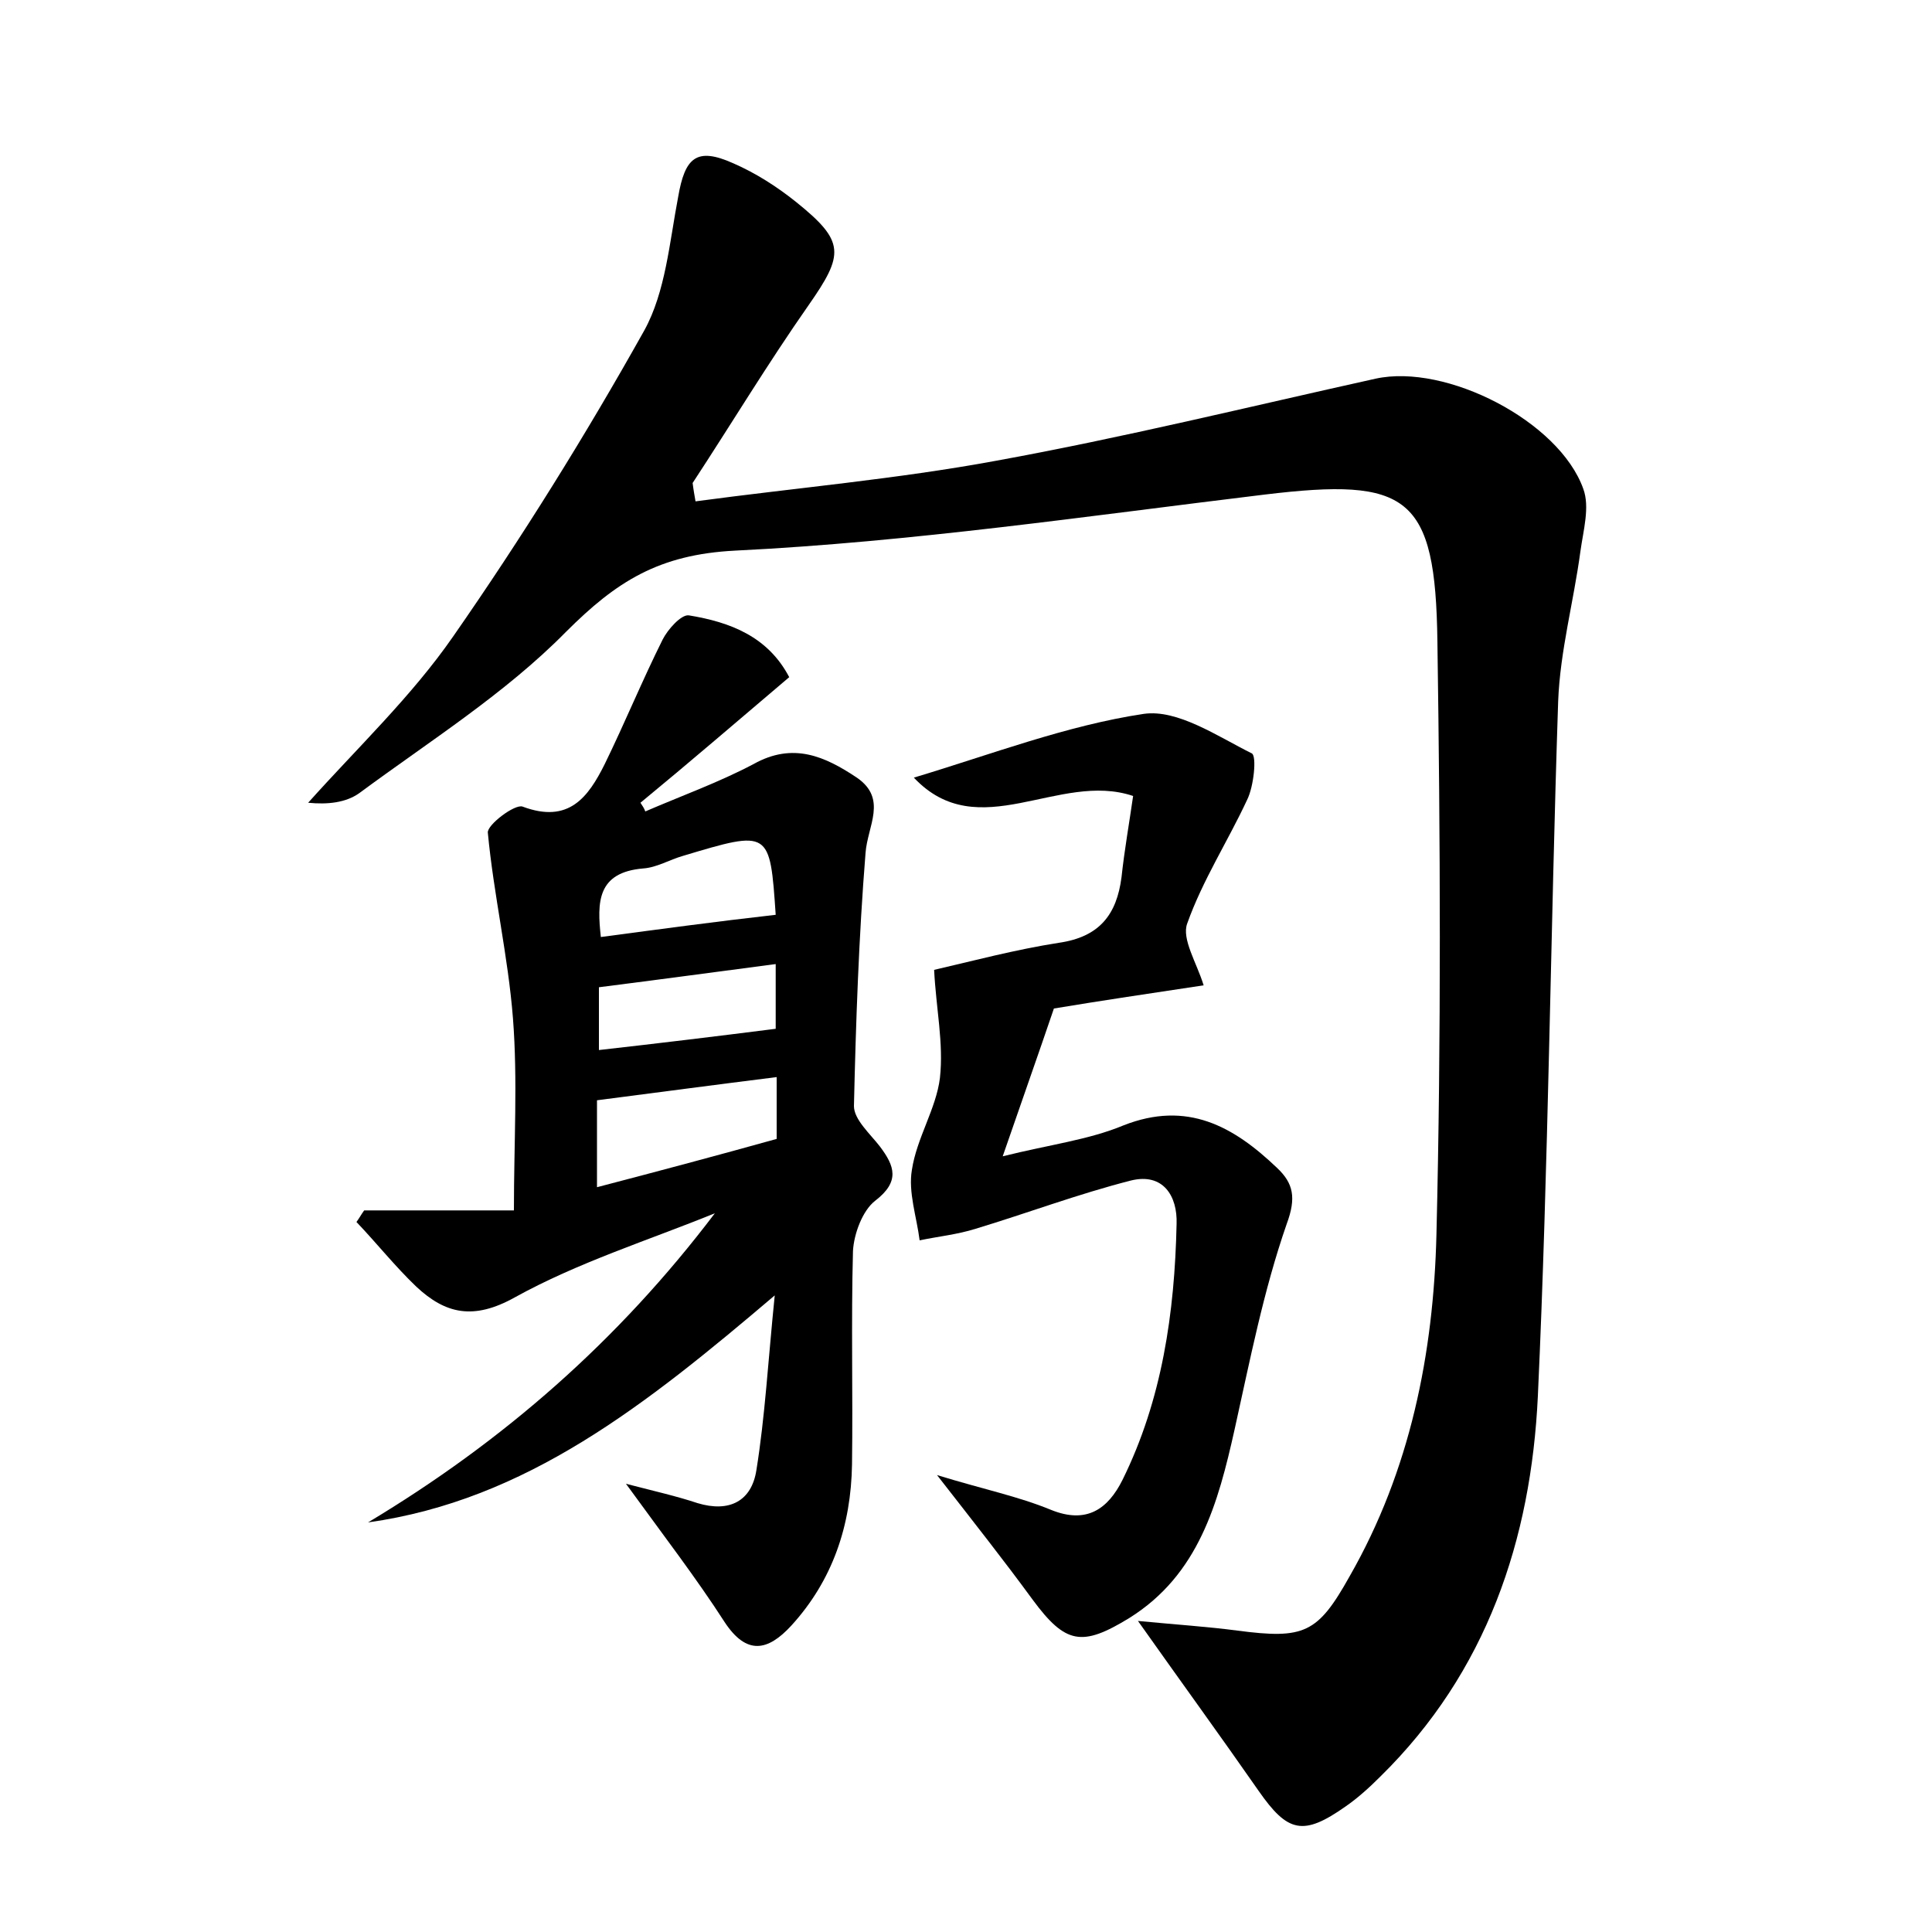 <?xml version="1.0" encoding="utf-8"?>
<!-- Generator: Adobe Illustrator 22.0.0, SVG Export Plug-In . SVG Version: 6.00 Build 0)  -->
<svg version="1.1" id="图层_1" xmlns="http://www.w3.org/2000/svg" xmlns:xlink="http://www.w3.org/1999/xlink" x="0px" y="0px"
	 viewBox="0 0 200 200" style="enable-background:new 0 0 200 200;" xml:space="preserve">
<style type="text/css">
	.st0{fill:#FFFFFF;}
</style>
<g>
	
	<path d="M72,51.9c10.4-1.4,20.8-2.3,31.1-4.2c13.2-2.4,26.2-5.6,39.3-8.5c7.3-1.6,19,4.4,21.5,11.4c0.7,1.9,0,4.3-0.3,6.5
		c-0.7,5.2-2.1,10.3-2.3,15.5c-0.8,24-1,48-2.1,71.9c-0.7,14.9-5.3,28.6-16.3,39.4c-1.1,1.1-2.3,2.2-3.6,3.1c-4.4,3.1-6,2.7-9-1.6
		c-3.9-5.6-7.9-11.1-12.5-17.6c4.2,0.4,7.3,0.6,10.3,1c6.9,0.9,8.3,0.3,11.6-5.6c6.3-11,8.7-23.1,9-35.4c0.5-20.5,0.4-40.9,0.1-61.4
		c-0.2-15.1-3-17-17.9-15.2c-18.2,2.2-36.5,4.9-54.8,5.8c-7.9,0.4-12.3,3.2-17.5,8.4c-6.3,6.4-14.1,11.3-21.4,16.7
		c-1.4,1-3.3,1.2-5.3,1c5.1-5.7,10.7-11,15-17.2c7.1-10.2,13.7-20.8,19.8-31.7c2.2-4,2.6-9.1,3.5-13.8c0.7-4.1,1.9-5.2,5.7-3.5
		c2.3,1,4.5,2.4,6.5,4c5.1,4.1,5,5.4,1.3,10.7c-4.2,6-8,12.3-12,18.4C71.8,50.8,71.9,51.3,72,51.9z"/>
	<path d="M38.1,157.6c14-8.4,25.9-18.8,35.9-32c-6.9,2.8-14.2,5.1-20.7,8.7c-4.3,2.4-7.2,1.7-10.2-1.1c-2.2-2.1-4.1-4.5-6.2-6.7
		c0.3-0.4,0.5-0.8,0.8-1.2c5.1,0,10.3,0,15.5,0c0-7,0.4-13.5-0.1-19.9c-0.5-6.4-2-12.8-2.6-19.2c-0.1-0.8,2.8-3,3.6-2.7
		c4.8,1.8,6.8-1,8.5-4.4c2.1-4.3,3.9-8.7,6-12.9c0.5-1,1.9-2.6,2.7-2.5c4.3,0.7,8.2,2.2,10.4,6.4c-5.3,4.5-10.3,8.8-15.4,13
		c0.2,0.3,0.4,0.6,0.5,0.9c3.7-1.6,7.6-3,11.2-4.9c4.1-2.3,7.4-0.8,10.7,1.4c3.2,2.2,1.1,5,0.9,7.8c-0.7,8.7-1,17.5-1.2,26.2
		c0,1.4,1.7,2.9,2.7,4.2c1.5,2,2.1,3.6-0.5,5.6c-1.3,1-2.2,3.4-2.3,5.2c-0.2,7.4,0,14.7-0.1,22.1c-0.1,6.3-2,12-6.3,16.7
		c-2.4,2.6-4.6,3.1-6.9-0.4c-2.9-4.5-6.2-8.8-10.2-14.3c3.1,0.8,5.3,1.3,7.4,2c3.3,1,5.6-0.2,6.1-3.4c0.9-5.6,1.2-11.2,1.9-18.1
		C66.9,145.4,54.5,155.3,38.1,157.6z M80.4,111.5c-6.4,0.8-12.4,1.6-18.6,2.4c0,2.8,0,5.7,0,9c6.5-1.7,12.5-3.3,18.6-5
		C80.4,115.8,80.4,113.9,80.4,111.5z M80.3,94.7c-0.6-8.8-0.6-8.8-9.6-6.1c-1.4,0.4-2.7,1.2-4.1,1.3c-4.8,0.4-4.8,3.5-4.4,7.1
		C68.2,96.2,74.1,95.4,80.3,94.7z M80.3,99.8c-6.1,0.8-12,1.6-18.3,2.4c0,2,0,4.3,0,6.5c6.2-0.7,12-1.4,18.3-2.2
		C80.3,105,80.3,102.5,80.3,99.8z"/>
	<path d="M97,152.7c4.9,1.5,8.4,2.2,11.8,3.6c3.7,1.5,5.9-0.1,7.4-3.1c4.1-8.3,5.4-17.3,5.6-26.5c0.1-2.9-1.4-5.3-4.7-4.5
		c-5.5,1.4-10.8,3.4-16.1,5c-1.9,0.6-3.9,0.8-5.8,1.2c-0.3-2.4-1.2-5-0.8-7.3c0.5-3.3,2.5-6.3,2.9-9.5c0.4-3.6-0.4-7.2-0.6-11.2
		c3.9-0.9,8.4-2.1,12.9-2.8c4.2-0.6,6-2.9,6.5-6.8c0.3-2.8,0.8-5.6,1.2-8.4c-7.7-2.6-16,5.2-22.7-1.9c8-2.4,15.8-5.4,23.8-6.6
		c3.5-0.5,7.6,2.3,11.2,4.1c0.5,0.3,0.2,3.4-0.5,4.8c-2,4.3-4.6,8.3-6.2,12.8c-0.6,1.6,1,4.1,1.7,6.4c-5.3,0.8-10.7,1.6-15.5,2.4
		c-1.7,5-3.3,9.5-5.3,15.3c4.8-1.2,8.9-1.7,12.5-3.2c6.6-2.6,11.4,0.1,15.9,4.4c1.7,1.6,2,3.1,1,5.8c-2.4,6.9-3.8,14.1-5.4,21.3
		c-1.7,7.6-3.7,15-10.9,19.5c-4.9,3-6.6,2.7-10-1.9C103.9,161.5,100.9,157.7,97,152.7z"/>
	
	
	
</g>
</svg>

